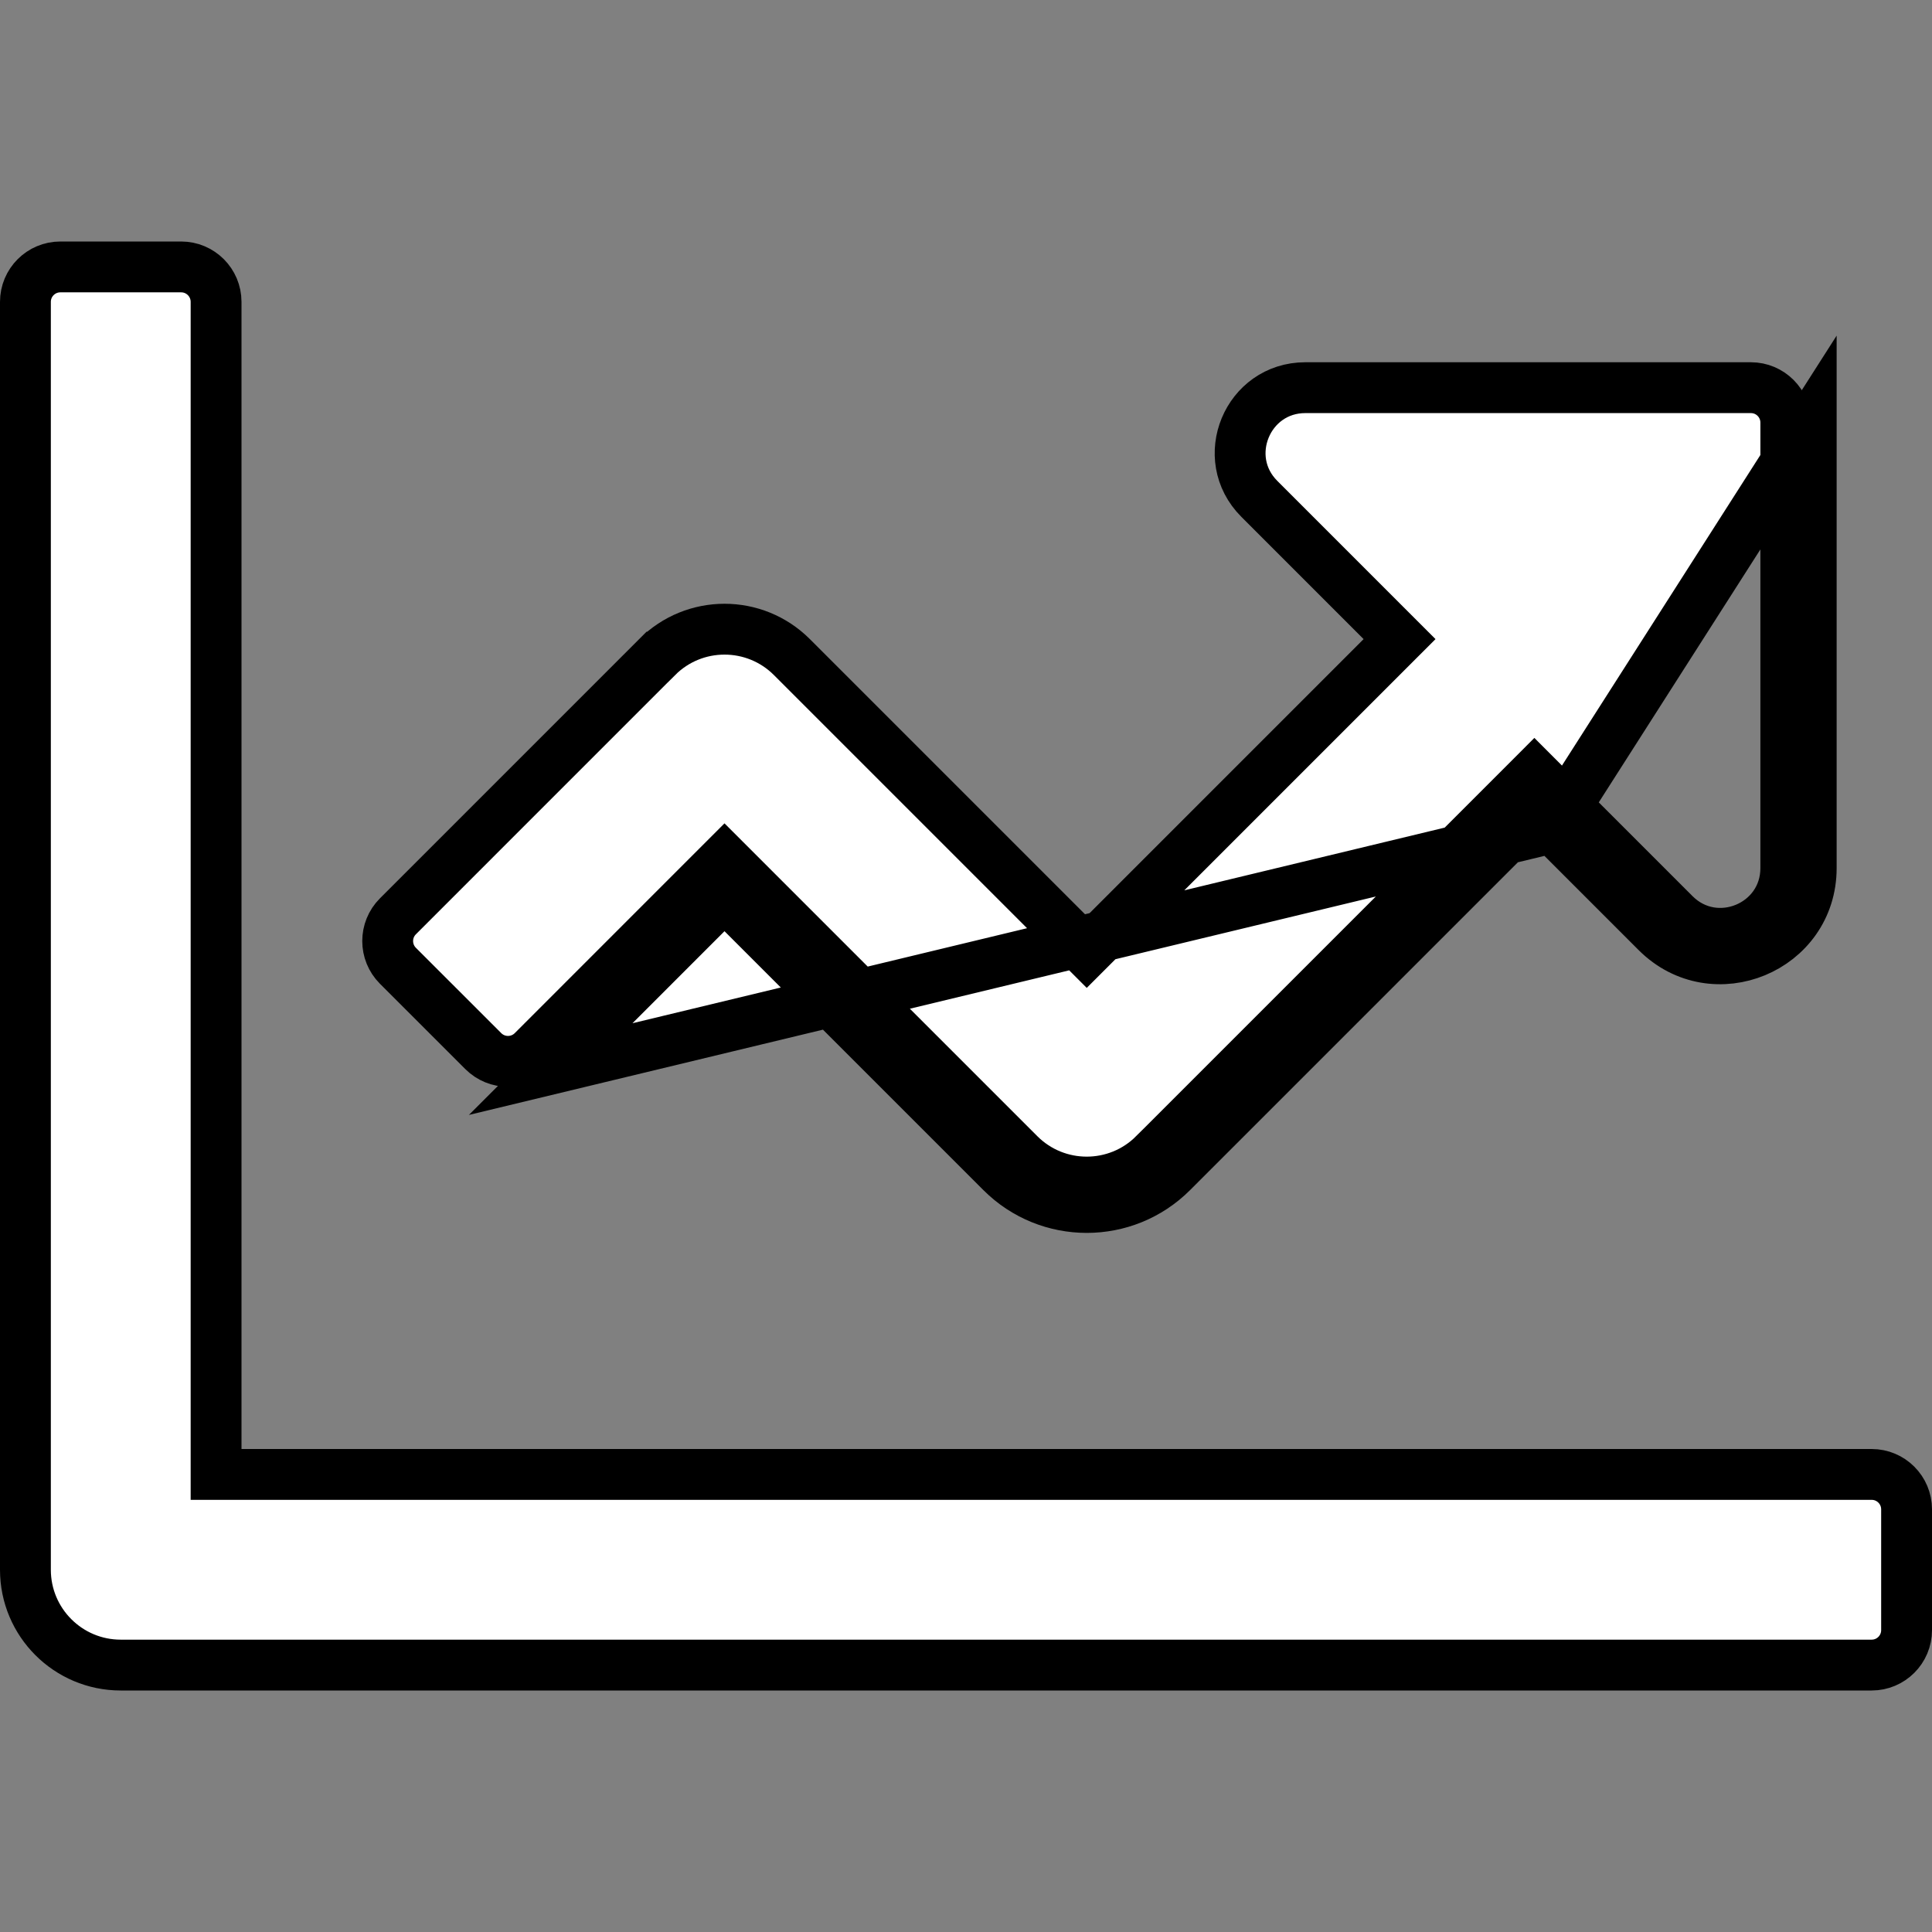 <svg width="76" height="76" viewBox="0 0 76 76" fill="none" xmlns="http://www.w3.org/2000/svg">
<rect x="0" y="0" width="76" height="76" fill="#808080" stroke="none"/>
<path d="M61.065 32.565L65.167 36.667C67.411 38.911 71.249 37.322 71.249 34.148V16.625L61.065 32.565ZM61.065 32.565L60.358 31.858L59.651 32.565L46.108 46.108C44.254 47.963 41.246 47.963 39.391 46.108L29.207 35.924L29.207 35.924L28.5 35.217L27.793 35.924L27.793 35.924L21.663 42.055L61.065 32.565ZM8.5 57V58H9.5H73.625C74.385 58 75 58.615 75 59.375V64.125C75 64.885 74.385 65.5 73.625 65.5H4.75C2.679 65.5 1 63.821 1 61.75V11.875C1 11.115 1.615 10.5 2.375 10.5H7.125C7.885 10.5 8.5 11.115 8.5 11.875V57ZM54.348 25.848L55.055 25.141L54.348 24.434L49.539 19.624C47.924 18.01 49.068 15.25 51.35 15.25H68.875C69.635 15.25 70.249 15.865 70.249 16.624V16.625V34.148C70.249 36.431 67.489 37.574 65.874 35.96L61.065 31.151L60.358 30.443L59.651 31.151L45.401 45.401L45.4 45.401C43.937 46.865 41.563 46.866 40.098 45.401L29.207 34.51L28.5 33.803L27.793 34.51L20.956 41.348C20.419 41.885 19.548 41.885 19.011 41.348L15.653 37.991C15.116 37.453 15.116 36.583 15.653 36.046L25.849 25.849L25.85 25.849C27.313 24.385 29.687 24.384 31.152 25.849L42.043 36.74L42.75 37.447L43.457 36.74L54.348 25.848Z" fill="white" stroke="black" stroke-width="2"/>
</svg>
